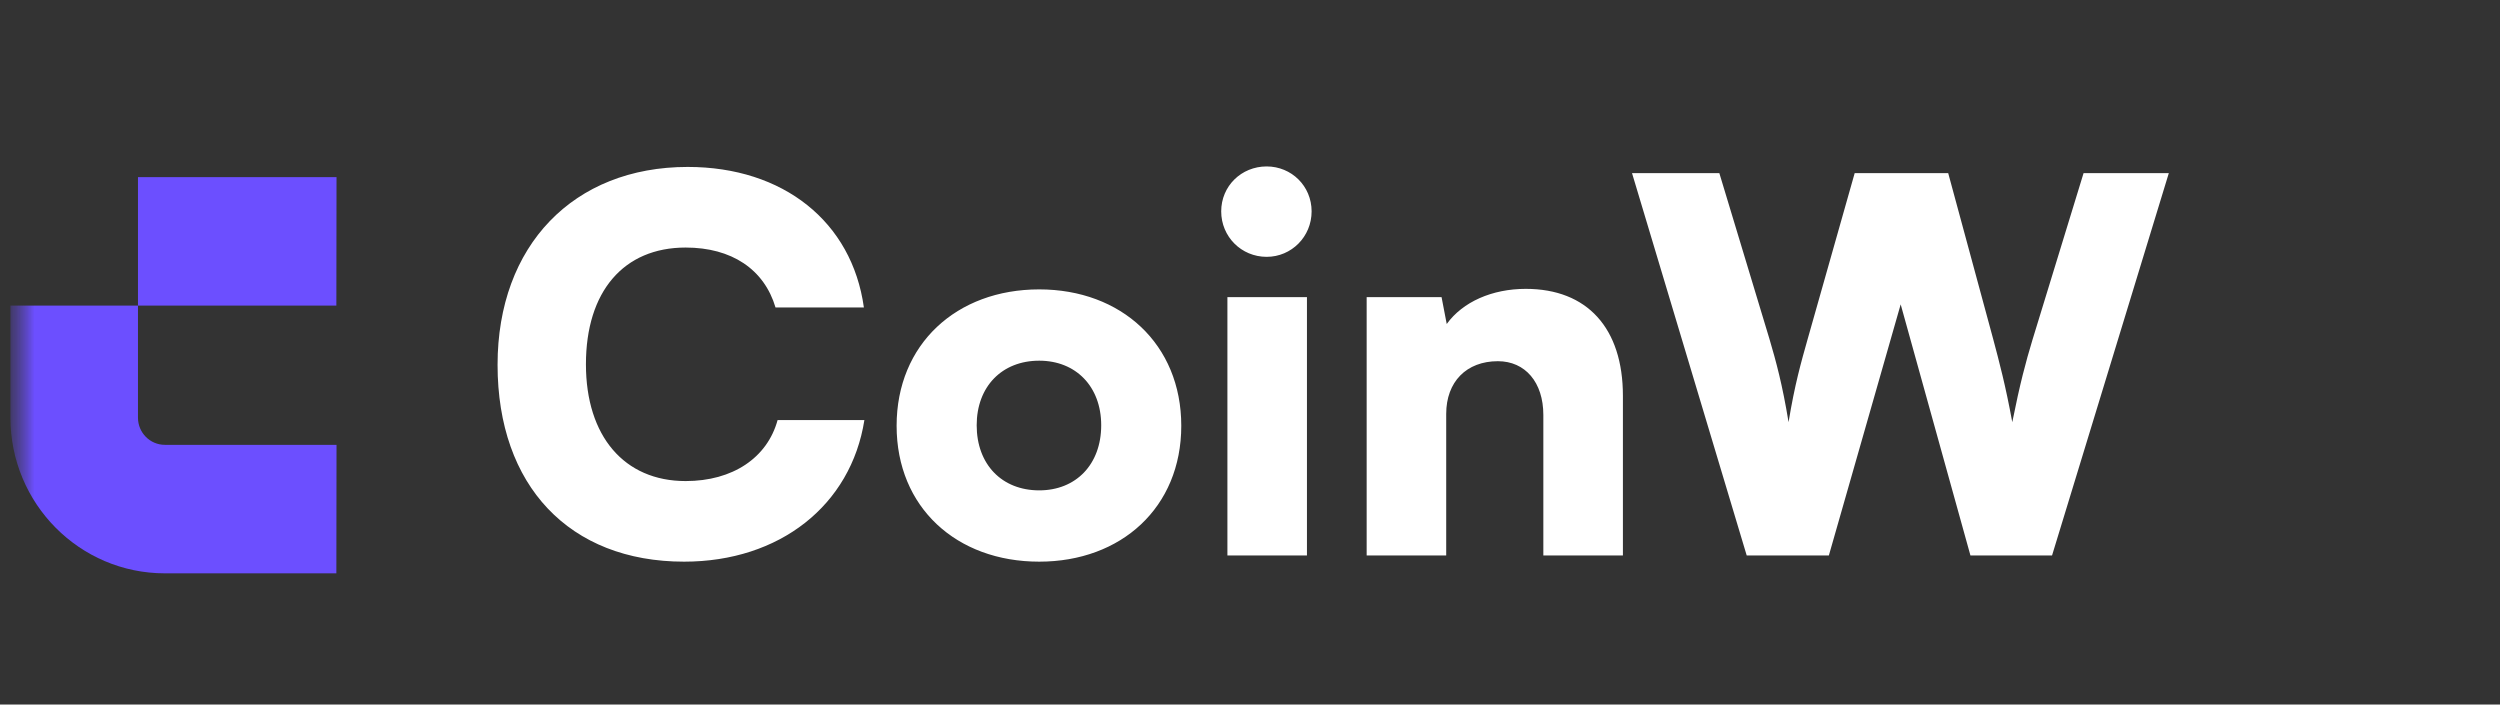 <svg width="110" height="31" viewBox="0 0 110 31" fill="none" xmlns="http://www.w3.org/2000/svg">
    <rect x="0" y="0" width="110" height="31" fill="#333333" stroke="none"/>
    <mask id="mask0_165_256" style="mask-type:luminance" maskUnits="userSpaceOnUse" x="0" y="0" width="110" height="31">
        <path d="M109.541 0.976H0.459V30.973H109.541V0.976Z" fill="white"/>
    </mask>
    <g mask="url(#mask0_165_256)">
        <mask id="mask1_165_256" style="mask-type:luminance" maskUnits="userSpaceOnUse" x="0" y="0" width="110" height="31">
            <path d="M109.541 0.976H0.459V30.973H109.541V0.976Z" fill="white"/>
        </mask>
        <g mask="url(#mask1_165_256)">
            <path d="M14.807 7.793H6.071V13.447H0.459L0.459 18.379C0.459 22.161 3.502 25.227 7.256 25.227H14.8L14.807 19.573H7.256C6.601 19.573 6.071 19.038 6.071 18.379L6.071 13.447H14.8L14.807 7.793Z" fill="#6C4FFF"/>
            <path d="M30.1 24.713C25.053 24.713 21.893 21.371 21.893 16.052C21.893 10.801 25.235 7.345 30.259 7.345C34.464 7.345 37.488 9.755 38.011 13.529H34.123C33.623 11.847 32.191 10.892 30.168 10.892C27.44 10.892 25.781 12.824 25.781 16.029C25.781 19.189 27.463 21.167 30.168 21.167C32.237 21.167 33.76 20.144 34.214 18.484H38.033C37.442 22.235 34.305 24.713 30.1 24.713ZM39.451 18.735C39.451 15.143 42.087 12.733 45.725 12.733C49.339 12.733 51.976 15.143 51.976 18.735C51.976 22.326 49.339 24.713 45.725 24.713C42.087 24.713 39.451 22.326 39.451 18.735ZM42.974 18.712C42.974 20.439 44.088 21.576 45.725 21.576C47.339 21.576 48.453 20.439 48.453 18.712C48.453 17.007 47.339 15.87 45.725 15.87C44.088 15.87 42.974 17.007 42.974 18.712ZM55.733 11.301C54.62 11.301 53.733 10.414 53.733 9.3C53.733 8.187 54.62 7.323 55.733 7.323C56.825 7.323 57.711 8.187 57.711 9.3C57.711 10.414 56.825 11.301 55.733 11.301ZM54.006 24.44V13.074H57.506V24.44H54.006ZM63.633 24.44H60.133V13.074H63.429L63.656 14.256C64.361 13.279 65.657 12.71 67.134 12.71C69.839 12.71 71.408 14.438 71.408 17.416V24.44H67.907V18.257C67.907 16.825 67.112 15.893 65.907 15.893C64.52 15.893 63.633 16.802 63.633 18.212V24.44ZM76.855 24.44L71.809 7.618H75.651L77.856 14.915C78.151 15.916 78.424 16.916 78.697 18.575C78.969 16.916 79.243 15.961 79.538 14.915L81.606 7.618H85.721L87.699 14.915C87.971 15.938 88.245 16.961 88.54 18.575C88.881 16.87 89.131 15.938 89.426 14.961L91.677 7.618H95.428L90.29 24.44H86.699L83.63 13.392L80.47 24.44H76.855Z" fill="white"/>
        </g>
    </g>
</svg>
